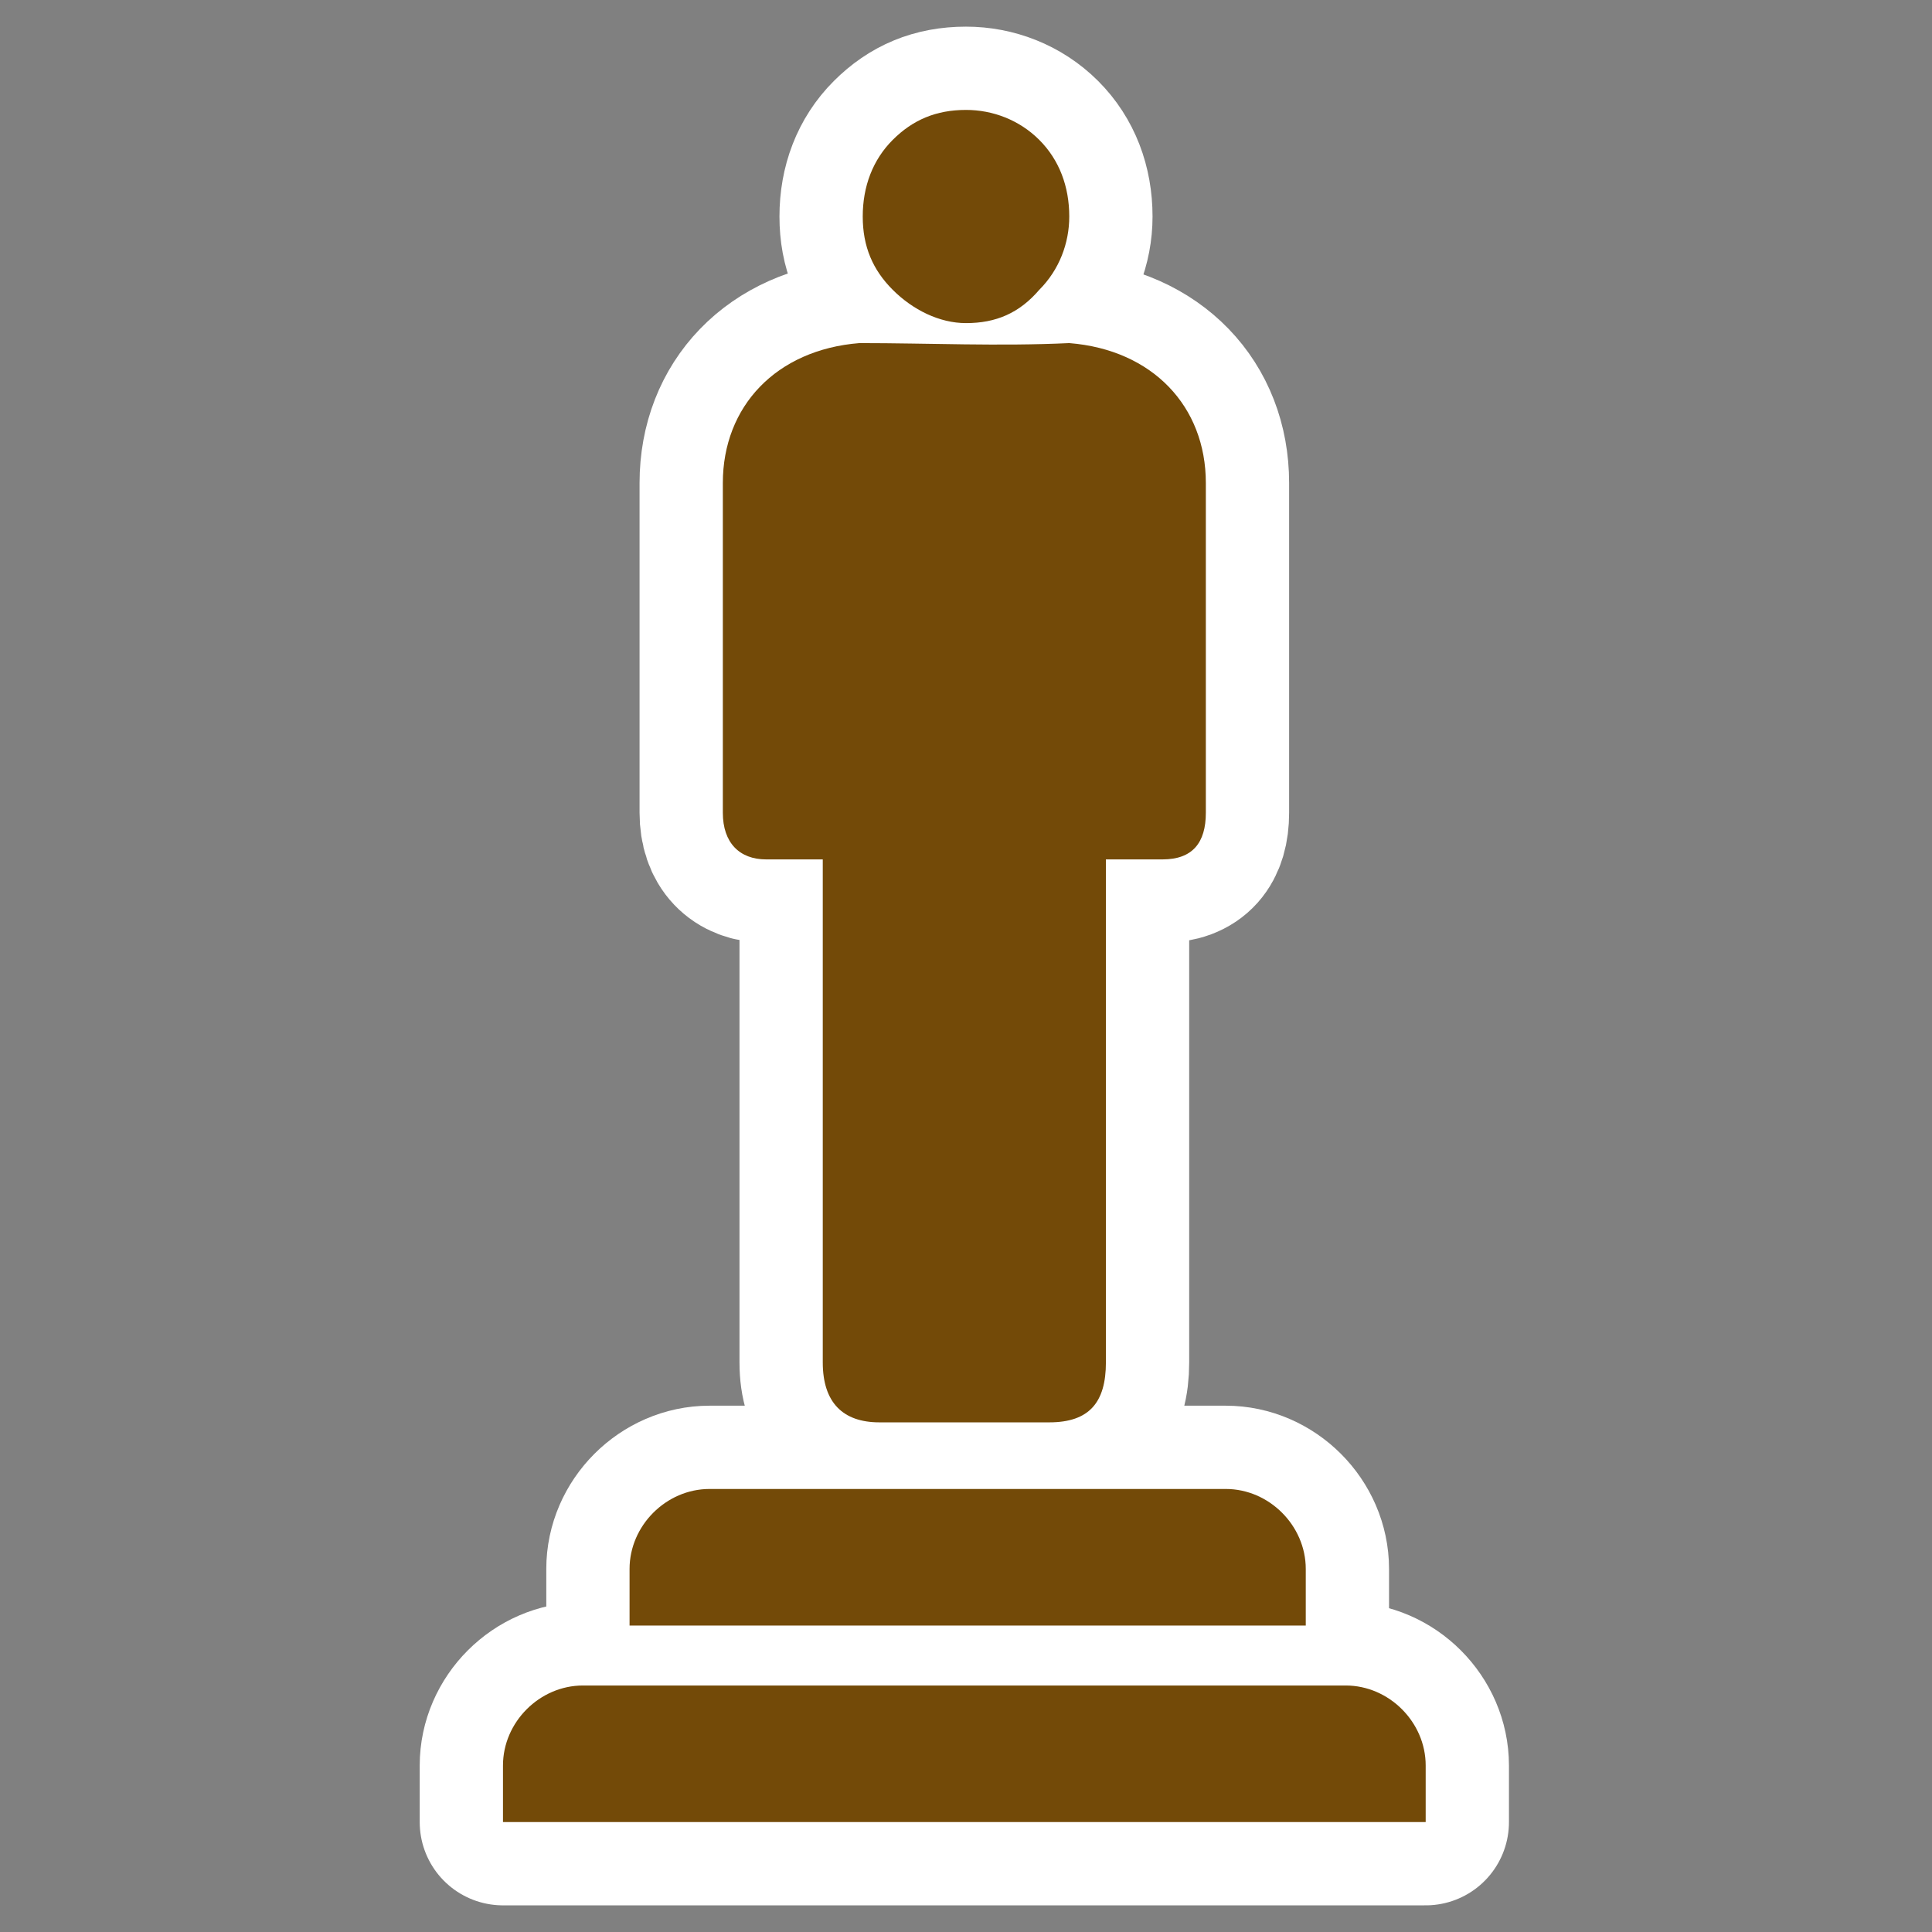 ﻿<?xml version="1.0" encoding="UTF-8" standalone="no"?>
<svg xmlns="http://www.w3.org/2000/svg" xmlns:xlink="http://www.w3.org/1999/xlink" version="1.0" width="580" height="580">
  <rect width="100%" height="100%" fill="#808080" stroke="none"/>
  <defs>
    <g id="icon">
      <path d="m 290,33 c -9,0 -16,3 -22,9 -6,6 -9,14 -9,23 0,9 3,16 9,22 6,6 14,10 22,10 9,0 16,-3 22,-10 6,-6 9,-14 9,-22 0,-9 -3,-17 -9,-23 -6,-6 -14,-9 -22,-9 z" />
      <path d="m 258,103 c -25,2 -41,19 -41,42 l 0,99 c 0,9 5,14 13,14 11,0 13,-0 17,-0 l 0,151 c 0,12 6,18 17,18 l 0,0 0,0 51,0 0,0 0,-0 c 12,-0 17,-6 17,-18 l 0,-151 c 3,0 6,0 17,0 9,0 13,-5 13,-14 l 0,-99 c -0,-23 -16,-40 -41,-42 -21,1 -42,0 -63,0 z" />
      <path d="m 213,447 c -13,0 -24,11 -24,24 l 0,17 203,0 0,-17 c -0,-13 -11,-24 -24,-24 z" />
      <path d="m 175,506 c -13,0 -24,11 -24,24 l 0,17 277,0 0,-17 c -10e-4,-13 -11,-24 -24,-24 z" />
    </g>
  </defs>
  <use xlink:href="#icon" style="stroke:#ffffff;stroke-width:50;stroke-linejoin:round" />
  <use xlink:href="#icon" style="fill:#734a08" />
</svg>